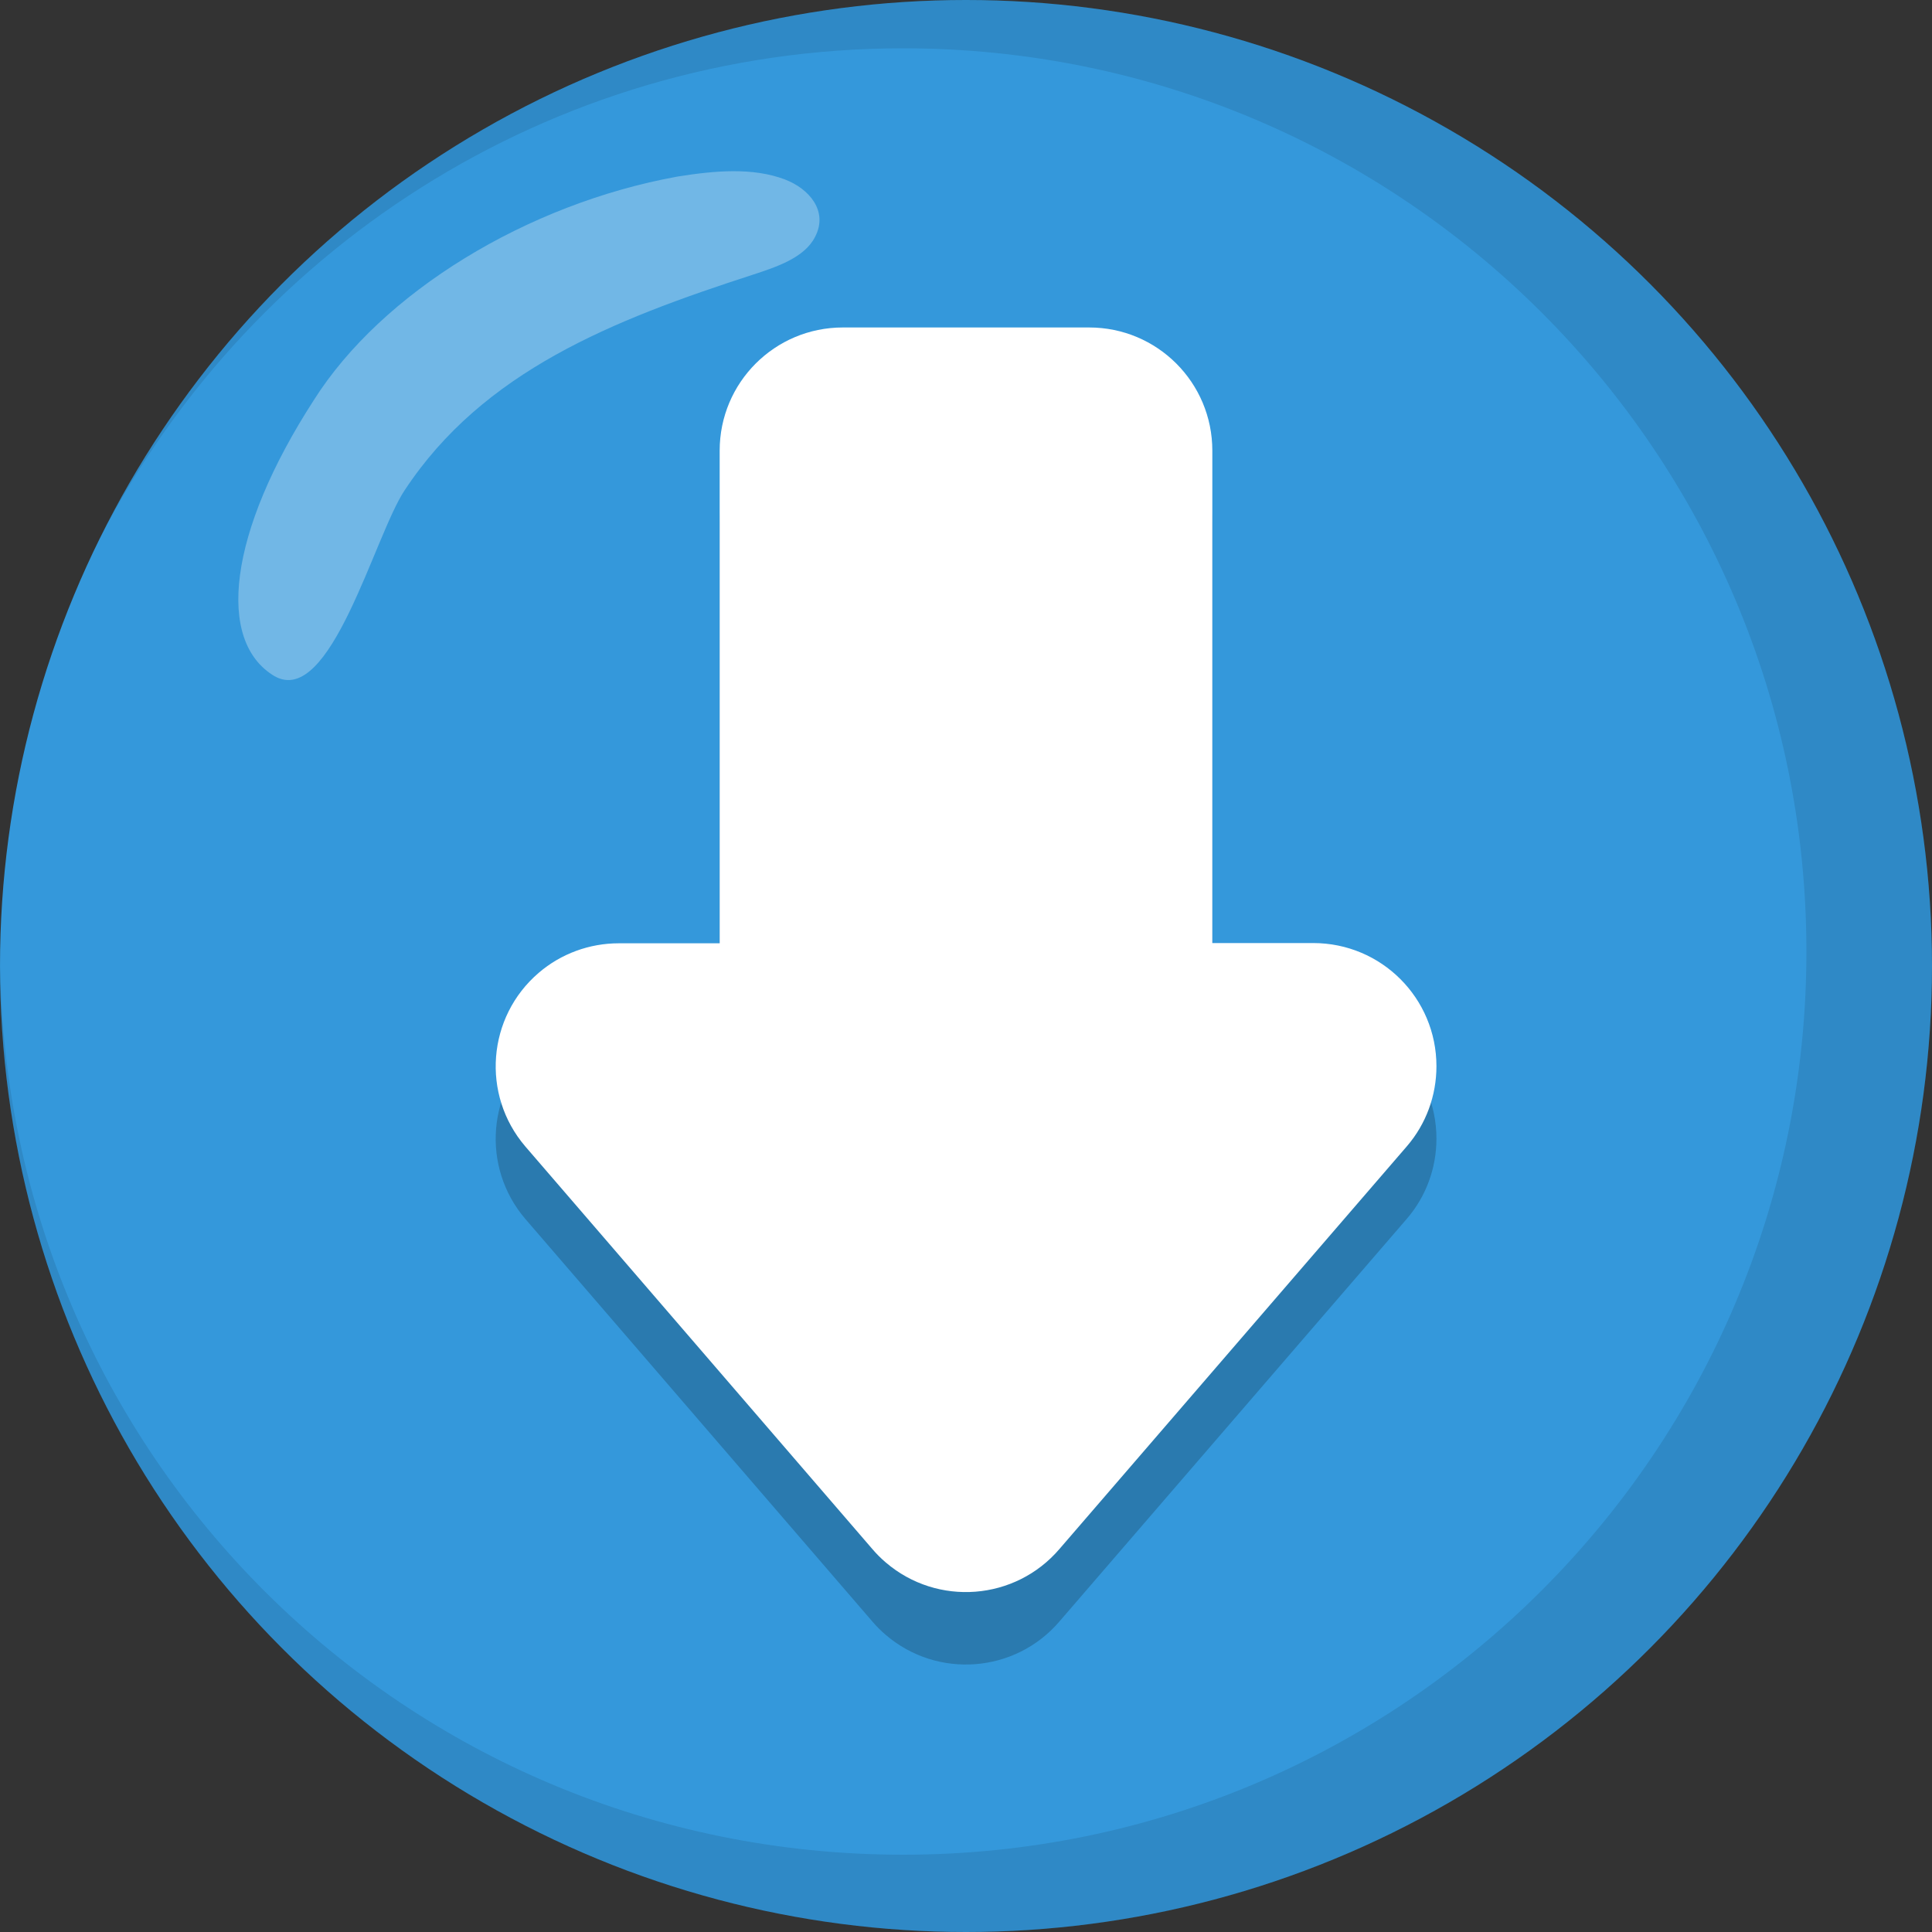 <?xml version="1.0" encoding="UTF-8"?>
<svg id="Icon" xmlns="http://www.w3.org/2000/svg" viewBox="0 0 800 800">
  <rect x="0" y="0" width="800" height="800" fill="#333333" stroke="none"/>
  <defs>
    <style>
      .cls-1, .cls-2 {
        fill: #fff;
      }

      .cls-2 {
        opacity: .3;
      }

      .cls-2, .cls-3 {
        isolation: isolate;
      }

      .cls-4 {
        fill: #3498db;
      }

      .cls-5 {
        opacity: .1;
      }

      .cls-3 {
        opacity: .2;
      }
    </style>
  </defs>
  <g id="Circle_backround" data-name="Circle backround">
    <circle id="Bg" class="cls-4" cx="400" cy="400" r="400"/>
    <g id="Inner_Shadow" data-name="Inner Shadow" class="cls-5">
      <path d="m400,0C240.8,0,103.3,93,38.9,227.7,100.1,104.6,227.2,20,374,20c206.6,0,374,167.4,374,374s-167.4,374-374,374S1.6,602.2,0,397v3c0,220.9,179.1,400,400,400s400-179.1,400-400S620.9,0,400,0Z"/>
    </g>
    <path id="inner_glow" data-name="inner glow" class="cls-2" d="m130,165.6c28.1-44.4,88.1-81.2,150.6-92.5,15.6-2.5,31.2-3.8,44.4,1.2,10,3.8,18.1,13.1,12.5,23.8-4.4,8.7-16.2,12.5-25.6,15.6-58.1,18.8-111.9,40-144.4,89.4-12.5,18.8-30.6,90-53.8,76.9-24.3-14.4-19.3-59.4,16.3-114.4h0Z"/>
  </g>
  <g id="Downn">
    <path id="Down_SHadow" data-name="Down SHadow" class="cls-3" d="m298,420.5v-203.9c0-28.2,22.8-51,51-51h102c28.2,0,51,22.8,51,51v203.9h41.8c28.2,0,51,22.8,51,51,0,12.2-4.3,23.9-12.2,33.1l-143.9,166.8c-18.3,21.4-50.5,23.9-71.9,5.6-2-1.7-3.9-3.6-5.6-5.6l-143.7-166.7c-18.3-21.4-15.8-53.6,5.6-71.9,9.2-7.9,21-12.2,33.1-12.2h41.8v-.1Z"/>
    <path id="Down" class="cls-1" d="m298,390.5v-203.9c0-28.2,22.8-51,51-51h102c28.2,0,51,22.8,51,51v203.9h41.8c28.2,0,51,22.8,51,51,0,12.2-4.3,23.9-12.2,33.1l-143.9,166.8c-18.3,21.4-50.5,23.9-71.9,5.6-2-1.7-3.9-3.6-5.6-5.6l-143.7-166.7c-18.3-21.4-15.8-53.6,5.6-71.9,9.2-7.9,21-12.2,33.1-12.2h41.8v-.1Z"/>
  </g>
</svg>